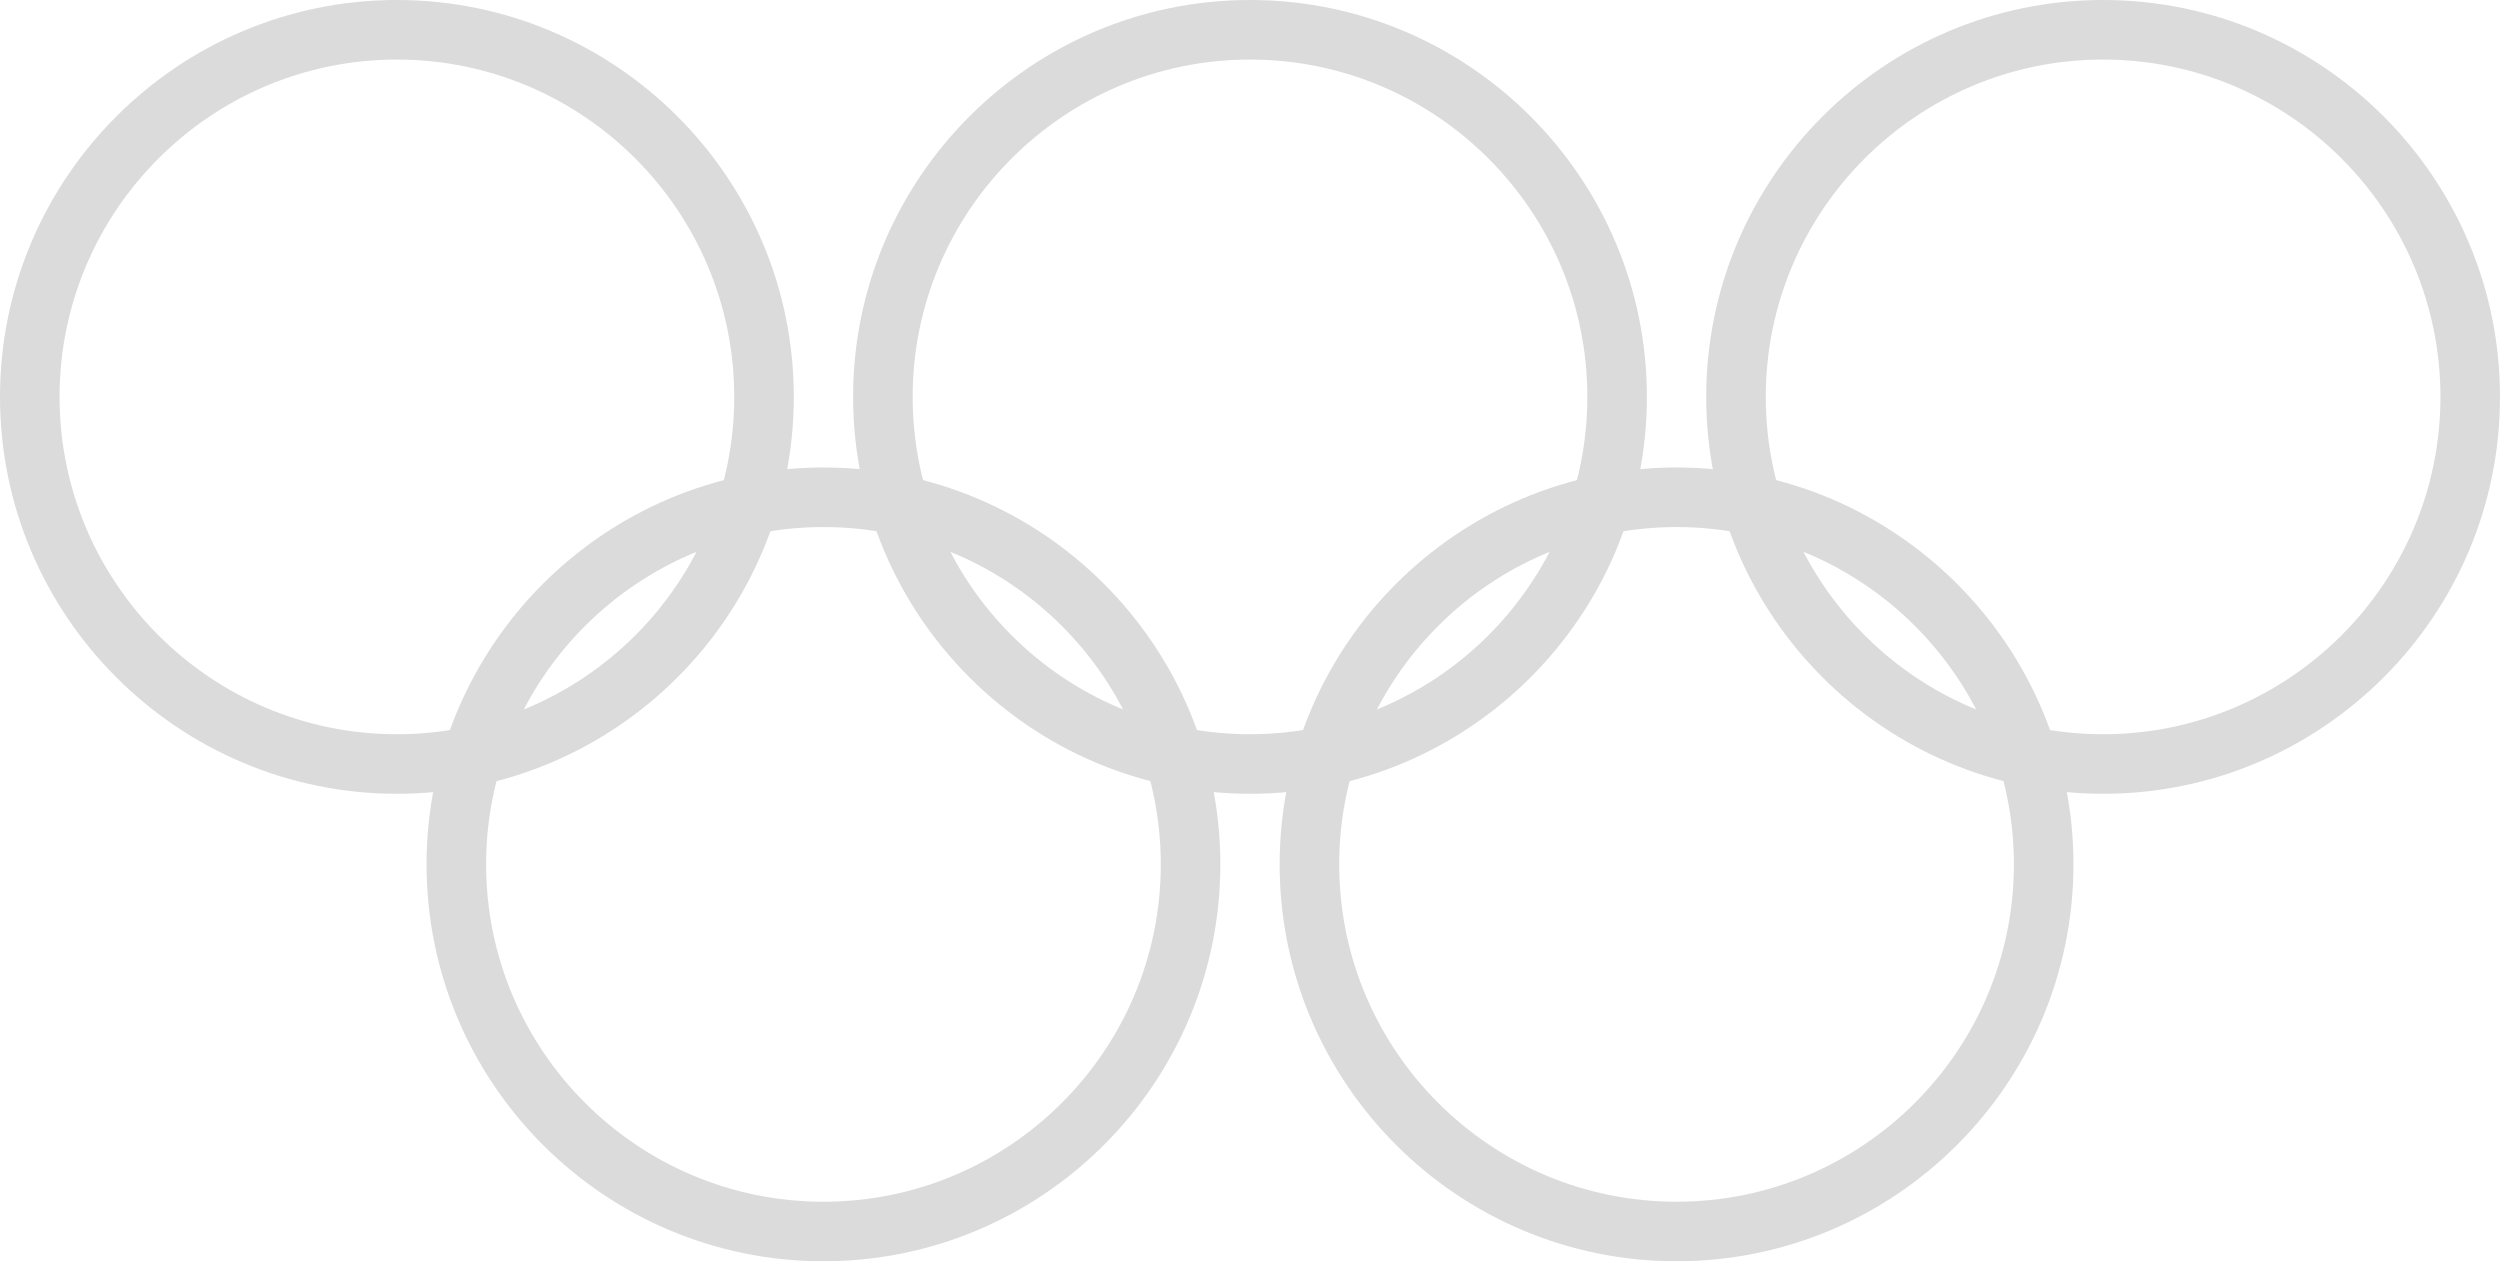 <svg xmlns="http://www.w3.org/2000/svg" width="1080" height="544.87" viewBox="0 0 1080 544.87"><g id="a"/><g id="b"><g id="c"><g id="d"><g><path d="M540 342.91c-94.54.0-171.46-76.91-171.46-171.46S445.46.0 540 0s171.46 76.91 171.46 171.46-76.91 171.46-171.46 171.46zm0-317.18c-80.35.0-145.73 65.37-145.73 145.73S459.64 317.19 540 317.19s145.73-65.37 145.73-145.73S620.35 25.73 540 25.73z" fill="#dbdbdb"/><path d="M171.46 342.91C76.92 342.91.0 266 0 171.46S76.92.0 171.46.0s171.46 76.91 171.46 171.46-76.91 171.46-171.46 171.46zm0-317.18C91.1 25.73 25.73 91.1 25.73 171.46s65.37 145.73 145.73 145.73 145.73-65.37 145.73-145.73S251.81 25.73 171.46 25.73z" fill="#dbdbdb"/><path d="M908.54 342.91c-94.54.0-171.46-76.91-171.46-171.46S814 0 908.54.0 1080 76.91 1080 171.46s-76.91 171.46-171.46 171.46zm0-317.18c-80.35.0-145.73 65.37-145.73 145.73s65.37 145.73 145.73 145.73 145.73-65.37 145.73-145.73S988.9 25.73 908.54 25.73z" fill="#dbdbdb"/></g><g><path d="M724.27 544.87c-94.54.0-171.46-76.91-171.46-171.46s76.91-171.46 171.46-171.46 171.46 76.91 171.46 171.46-76.91 171.46-171.46 171.46zm0-317.18c-80.35.0-145.73 65.37-145.73 145.73s65.37 145.73 145.73 145.73 145.73-65.37 145.73-145.73-65.37-145.73-145.73-145.73z" fill="#dbdbdb"/><path d="M355.73 544.87c-94.54.0-171.46-76.91-171.46-171.46s76.91-171.46 171.46-171.46 171.46 76.91 171.46 171.46-76.91 171.46-171.46 171.46zm0-317.18c-80.35.0-145.73 65.37-145.73 145.73s65.37 145.73 145.73 145.73 145.73-65.37 145.73-145.73-65.37-145.73-145.73-145.73z" fill="#dbdbdb"/></g></g></g></g></svg>